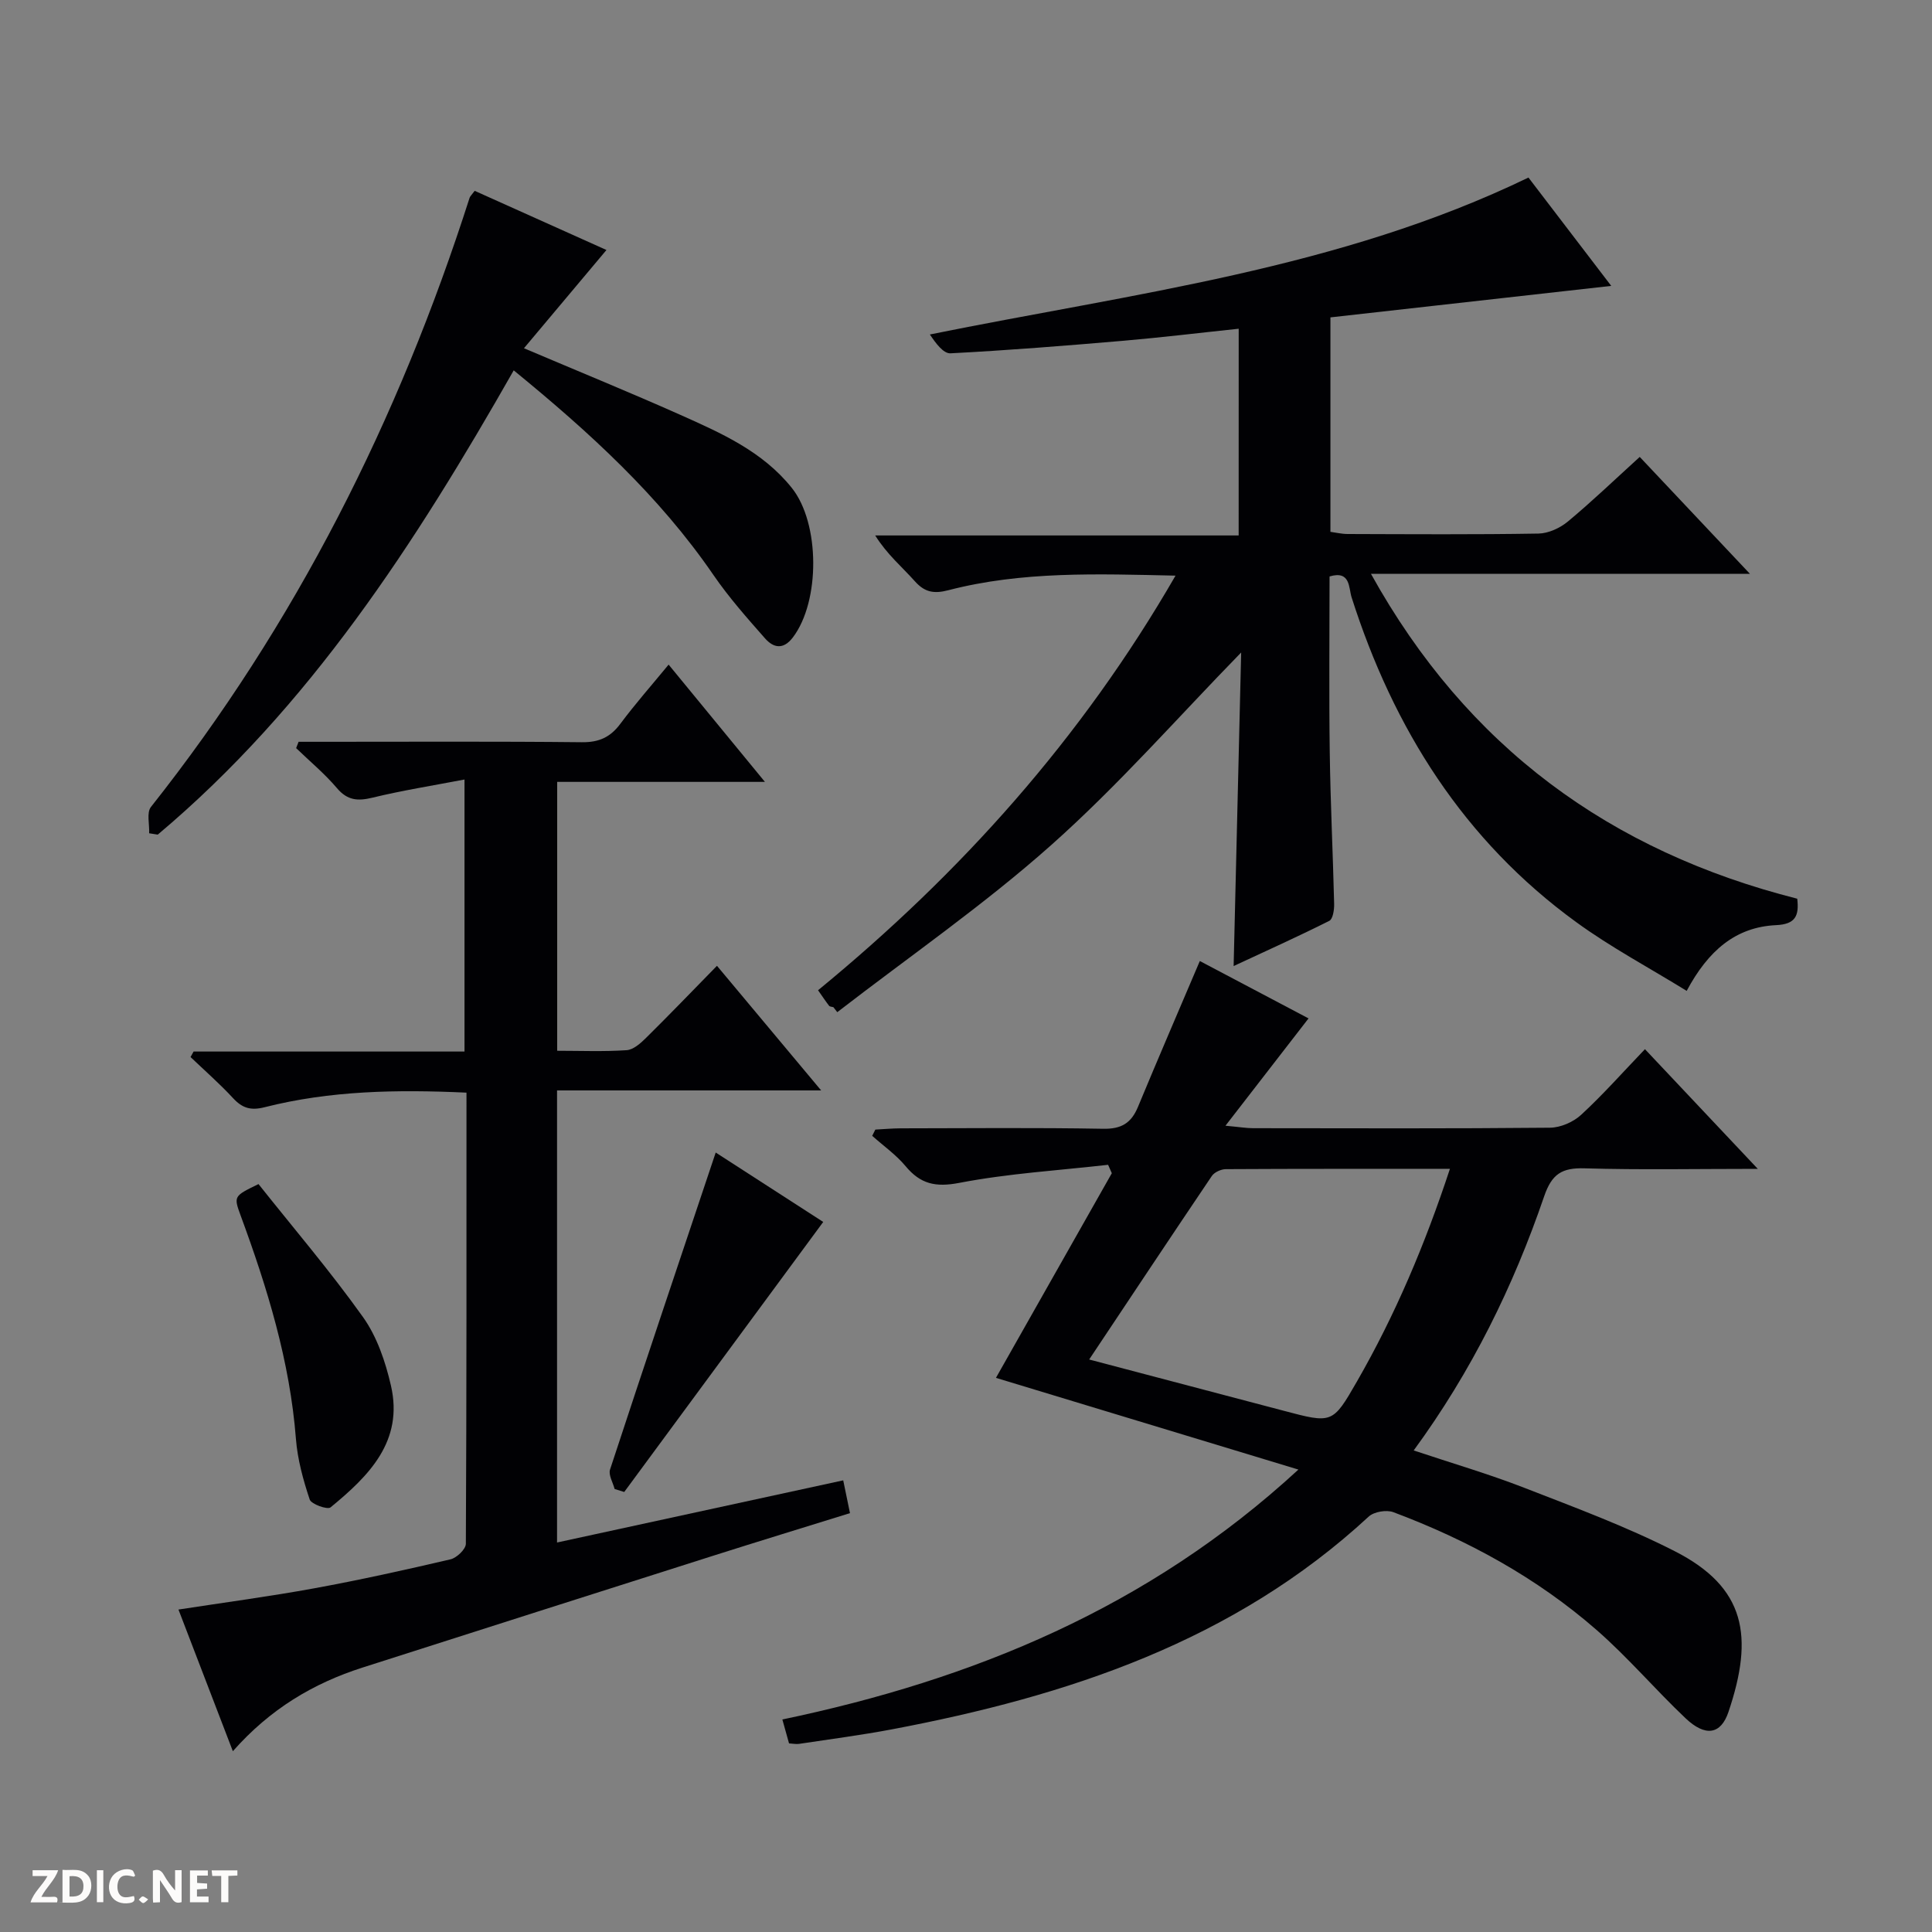 <svg enable-background="new 0 0 400 400" viewBox="0 0 400 400" xmlns="http://www.w3.org/2000/svg"><rect x="0" y="0" width="400" height="400" fill="#808080" stroke="none"/><g fill="#fcfbfa"><path d="m37.59 393.81c-.92.31-1.52.05-2-.78-.7-1.2-1.52-2.34-2.47-3.78v4.59c-.55.03-.95.05-1.41.07-.03-.37-.06-.64-.06-.91 0-1.91 0-3.81 0-5.7 1.13-.41 1.77-.03 2.29.91.62 1.11 1.38 2.14 2.31 3.19v-4.2h1.35v6.61z"/><path d="m12.94 393.88v-6.75c1.9.19 3.93-.54 5.37 1.29.8 1.01.78 2.88.03 3.97-1.37 1.97-3.4 1.51-6.4 1.49m2.45-1.22c2.04.12 2.92-.58 2.89-2.21-.03-1.51-.98-2.19-2.89-2z"/><path d="m11.81 393.87h-5.49c.68-2.18 2.47-3.48 3.51-5.45h-3.08v-1.21h5.29c-.71 2.13-2.44 3.48-3.47 5.51.86 0 1.63.04 2.39-.01.79-.05 1.14.21.85 1.16"/><path d="m39.33 393.86v-6.61h3.7v1.07h-2.22v1.52c.68.04 1.34.09 2.07.13v1.07c-.72.05-1.38.09-2.1.14v1.48h2.4v1.19h-3.85z"/><path d="m27.71 388.56c-1.15-.3-2.46-.61-3.1.64-.37.73-.41 1.93-.06 2.67.63 1.35 1.99.93 3.17.68.35.94-.01 1.32-.93 1.46-1.62.25-3.05-.27-3.76-1.48-.73-1.24-.6-3.03.31-4.17.88-1.11 2.71-1.7 4-1.16.32.13.44.74.65 1.12-.1.08-.19.16-.28.24"/><path d="m49.15 387.24v1.07c-.59.02-1.17.05-1.87.08v5.44h-1.48v-5.44h-1.85c-.05-.4-.08-.73-.13-1.15z"/><path d="m20.06 387.21h1.33v6.62h-1.33z"/><path d="m30.68 393.25c-.39.38-.8.79-1.05.76-.32-.05-.6-.45-.9-.7.26-.24.51-.64.8-.67.29-.04.62.3 1.15.61"/></g><path d="m256.46 68.06c-8.09.85-15.96 1.81-23.86 2.49-11.93 1.02-23.86 1.98-35.81 2.6-1.47.08-3.06-2.09-4.27-3.9 42.23-8.55 84.76-13.55 123.93-32.49 5.73 7.49 11.45 14.98 17.14 22.43-19.51 2.19-38.67 4.34-58.14 6.52v44.4c1.07.14 2.33.45 3.58.45 13.17.04 26.33.13 39.5-.09 2.07-.04 4.47-1.15 6.1-2.51 4.98-4.14 9.66-8.64 14.86-13.36 7.49 7.95 14.84 15.74 22.81 24.2-26.39 0-51.93 0-78.46 0 19.92 35.93 49.6 57.46 88.26 67.27.41 3.53-.36 5.28-4.36 5.47-8.4.39-14.08 5.28-18.53 13.61-7.78-4.8-15.66-8.99-22.81-14.19-23.34-16.94-37.89-40.11-46.57-67.3-.62-1.94-.19-5.62-4.56-4.31 0 12.08-.13 24.21.04 36.35.14 10.48.66 20.96.91 31.44.03 1.2-.25 3.13-1 3.51-6.32 3.18-12.78 6.09-19.81 9.36.54-22.48 1.05-43.82 1.56-64.92-13.09 13.41-25.41 27.49-39.27 39.82-13.98 12.45-29.5 23.17-44.35 34.65-.27-.35-.54-.69-.81-1.04-.3-.09-.73-.08-.89-.29-.7-.9-1.33-1.86-2.28-3.21 29.5-24.2 54.55-52.11 74.01-85.84-16.24-.36-31.79-.94-47.04 3.02-2.95.77-4.88.45-6.94-1.87-2.64-2.96-5.73-5.52-8.2-9.47h75.25c.01-14.64.01-28.52.01-42.8z" fill="#010104"/><path d="m163.36 360.95c-.42-1.52-.82-2.92-1.38-4.95 39.47-8.26 75.77-23.11 106.84-51.74-21.48-6.52-41.89-12.71-62.62-18.99 7.9-13.96 15.95-28.17 23.99-42.37-.26-.58-.52-1.16-.77-1.74-10.28 1.17-20.67 1.79-30.8 3.74-4.94.95-8.05.24-11.13-3.46-1.97-2.37-4.59-4.2-6.91-6.28.22-.43.43-.86.65-1.29 1.72-.09 3.45-.25 5.17-.26 14-.02 28-.16 42 .09 3.76.07 5.81-1.17 7.2-4.52 4.12-9.93 8.38-19.8 12.81-30.21 7.54 3.98 15.25 8.05 22.51 11.88-5.52 7.13-10.94 14.13-17.2 22.22 2.96.27 4.33.51 5.7.51 20.5.02 41 .1 61.49-.1 2.19-.02 4.83-1.17 6.45-2.67 4.51-4.16 8.59-8.77 13.21-13.59 7.85 8.32 15.2 16.12 23.36 24.78-12.71 0-24.3.23-35.87-.11-4.66-.14-6.77 1.15-8.36 5.8-6.37 18.62-14.99 36.19-27.01 52.61 7.93 2.65 15.51 4.86 22.84 7.71 10.52 4.09 21.16 8.03 31.19 13.14 14.74 7.51 16.42 17.65 11.14 33.29-1.58 4.69-4.78 5.18-8.86 1.33-6.28-5.94-11.92-12.6-18.42-18.28-12.4-10.83-26.71-18.64-42.1-24.41-1.43-.53-4.01-.1-5.1.91-27.96 25.85-62.37 37.18-98.76 44.06-6.36 1.2-12.78 2.03-19.18 3-.63.09-1.3-.06-2.08-.1zm62.14-79.48c13.96 3.68 27.1 7.13 40.23 10.6 10.08 2.67 10.17 2.73 15.19-6.01 7.95-13.82 14.12-28.43 19.27-44.06-15.83 0-31.12-.03-46.41.06-.98.01-2.35.63-2.88 1.41-8.36 12.38-16.63 24.84-25.4 38z" fill="#010104"/><path d="m96.58 226.22c-14.51-.67-28.29-.41-41.8 3.02-2.83.72-4.59.21-6.51-1.86-2.77-3-5.86-5.7-8.82-8.53.21-.38.42-.76.63-1.14h56.09c0-18.75 0-36.96 0-56.32-6.52 1.25-12.84 2.25-19.02 3.75-3.07.75-5.22.6-7.4-1.98-2.54-2.99-5.6-5.53-8.44-8.27.17-.44.34-.87.51-1.31h5.16c17.83 0 35.66-.1 53.49.09 3.55.04 5.89-1.03 7.97-3.82 3.07-4.12 6.48-7.98 9.99-12.25 6.62 8.07 13 15.83 19.94 24.28-14.84 0-28.75 0-43.01 0v55.67c4.8 0 9.6.2 14.37-.12 1.41-.09 2.91-1.44 4.03-2.55 4.86-4.8 9.59-9.72 14.68-14.92 7.16 8.56 14.05 16.8 21.57 25.8-18.69 0-36.53 0-54.68 0v93.6c19.74-4.29 39.36-8.55 59.25-12.87.5 2.42.89 4.32 1.4 6.79-9.5 2.95-18.95 5.84-28.36 8.83-24.2 7.69-48.4 15.41-72.59 23.15-10.17 3.26-19.09 8.55-26.82 17.31-3.87-10.08-7.51-19.56-11.26-29.33 9.59-1.48 18.9-2.71 28.12-4.4 9.46-1.73 18.85-3.81 28.21-6 1.28-.3 3.17-2.1 3.17-3.22.16-30.96.13-61.93.13-93.4z" fill="#010104"/><path d="m106.36 76.68c-20.41 35.87-42.28 69.7-73.7 96.12-.59-.09-1.19-.18-1.78-.28.09-1.84-.56-4.27.37-5.45 30-37.87 51.29-80.26 65.98-126.13.1-.3.38-.53 1.05-1.43 8.97 4.03 18.11 8.13 27.28 12.25-5.76 6.85-11.24 13.38-17.08 20.34 11.4 4.84 21.94 9.14 32.33 13.77 8.49 3.79 17.07 7.57 23.12 15.14 5.86 7.32 5.9 23.47.24 30.94-2.01 2.66-4.06 2.17-5.78.22-3.72-4.22-7.49-8.48-10.67-13.11-11.24-16.39-25.68-29.57-41.36-42.38z" fill="#010104"/><path d="m127.25 308.28c-.35-1.35-1.31-2.9-.95-4.02 7.17-21.83 14.5-43.61 21.88-65.64 7.26 4.69 15.05 9.71 22.26 14.37-13.79 18.71-27.5 37.31-41.2 55.91-.67-.21-1.33-.41-1.99-.62z" fill="#010104"/><path d="m53.52 245.15c7.17 9.03 14.84 18 21.66 27.57 2.88 4.05 4.63 9.23 5.76 14.15 2.66 11.54-4.6 18.73-12.51 25.22-.64.52-3.98-.66-4.31-1.63-1.35-4.06-2.52-8.3-2.85-12.54-1.25-16.08-5.92-31.26-11.45-46.26-1.47-4.01-1.42-4.02 3.7-6.51z" fill="#010104"/></svg>